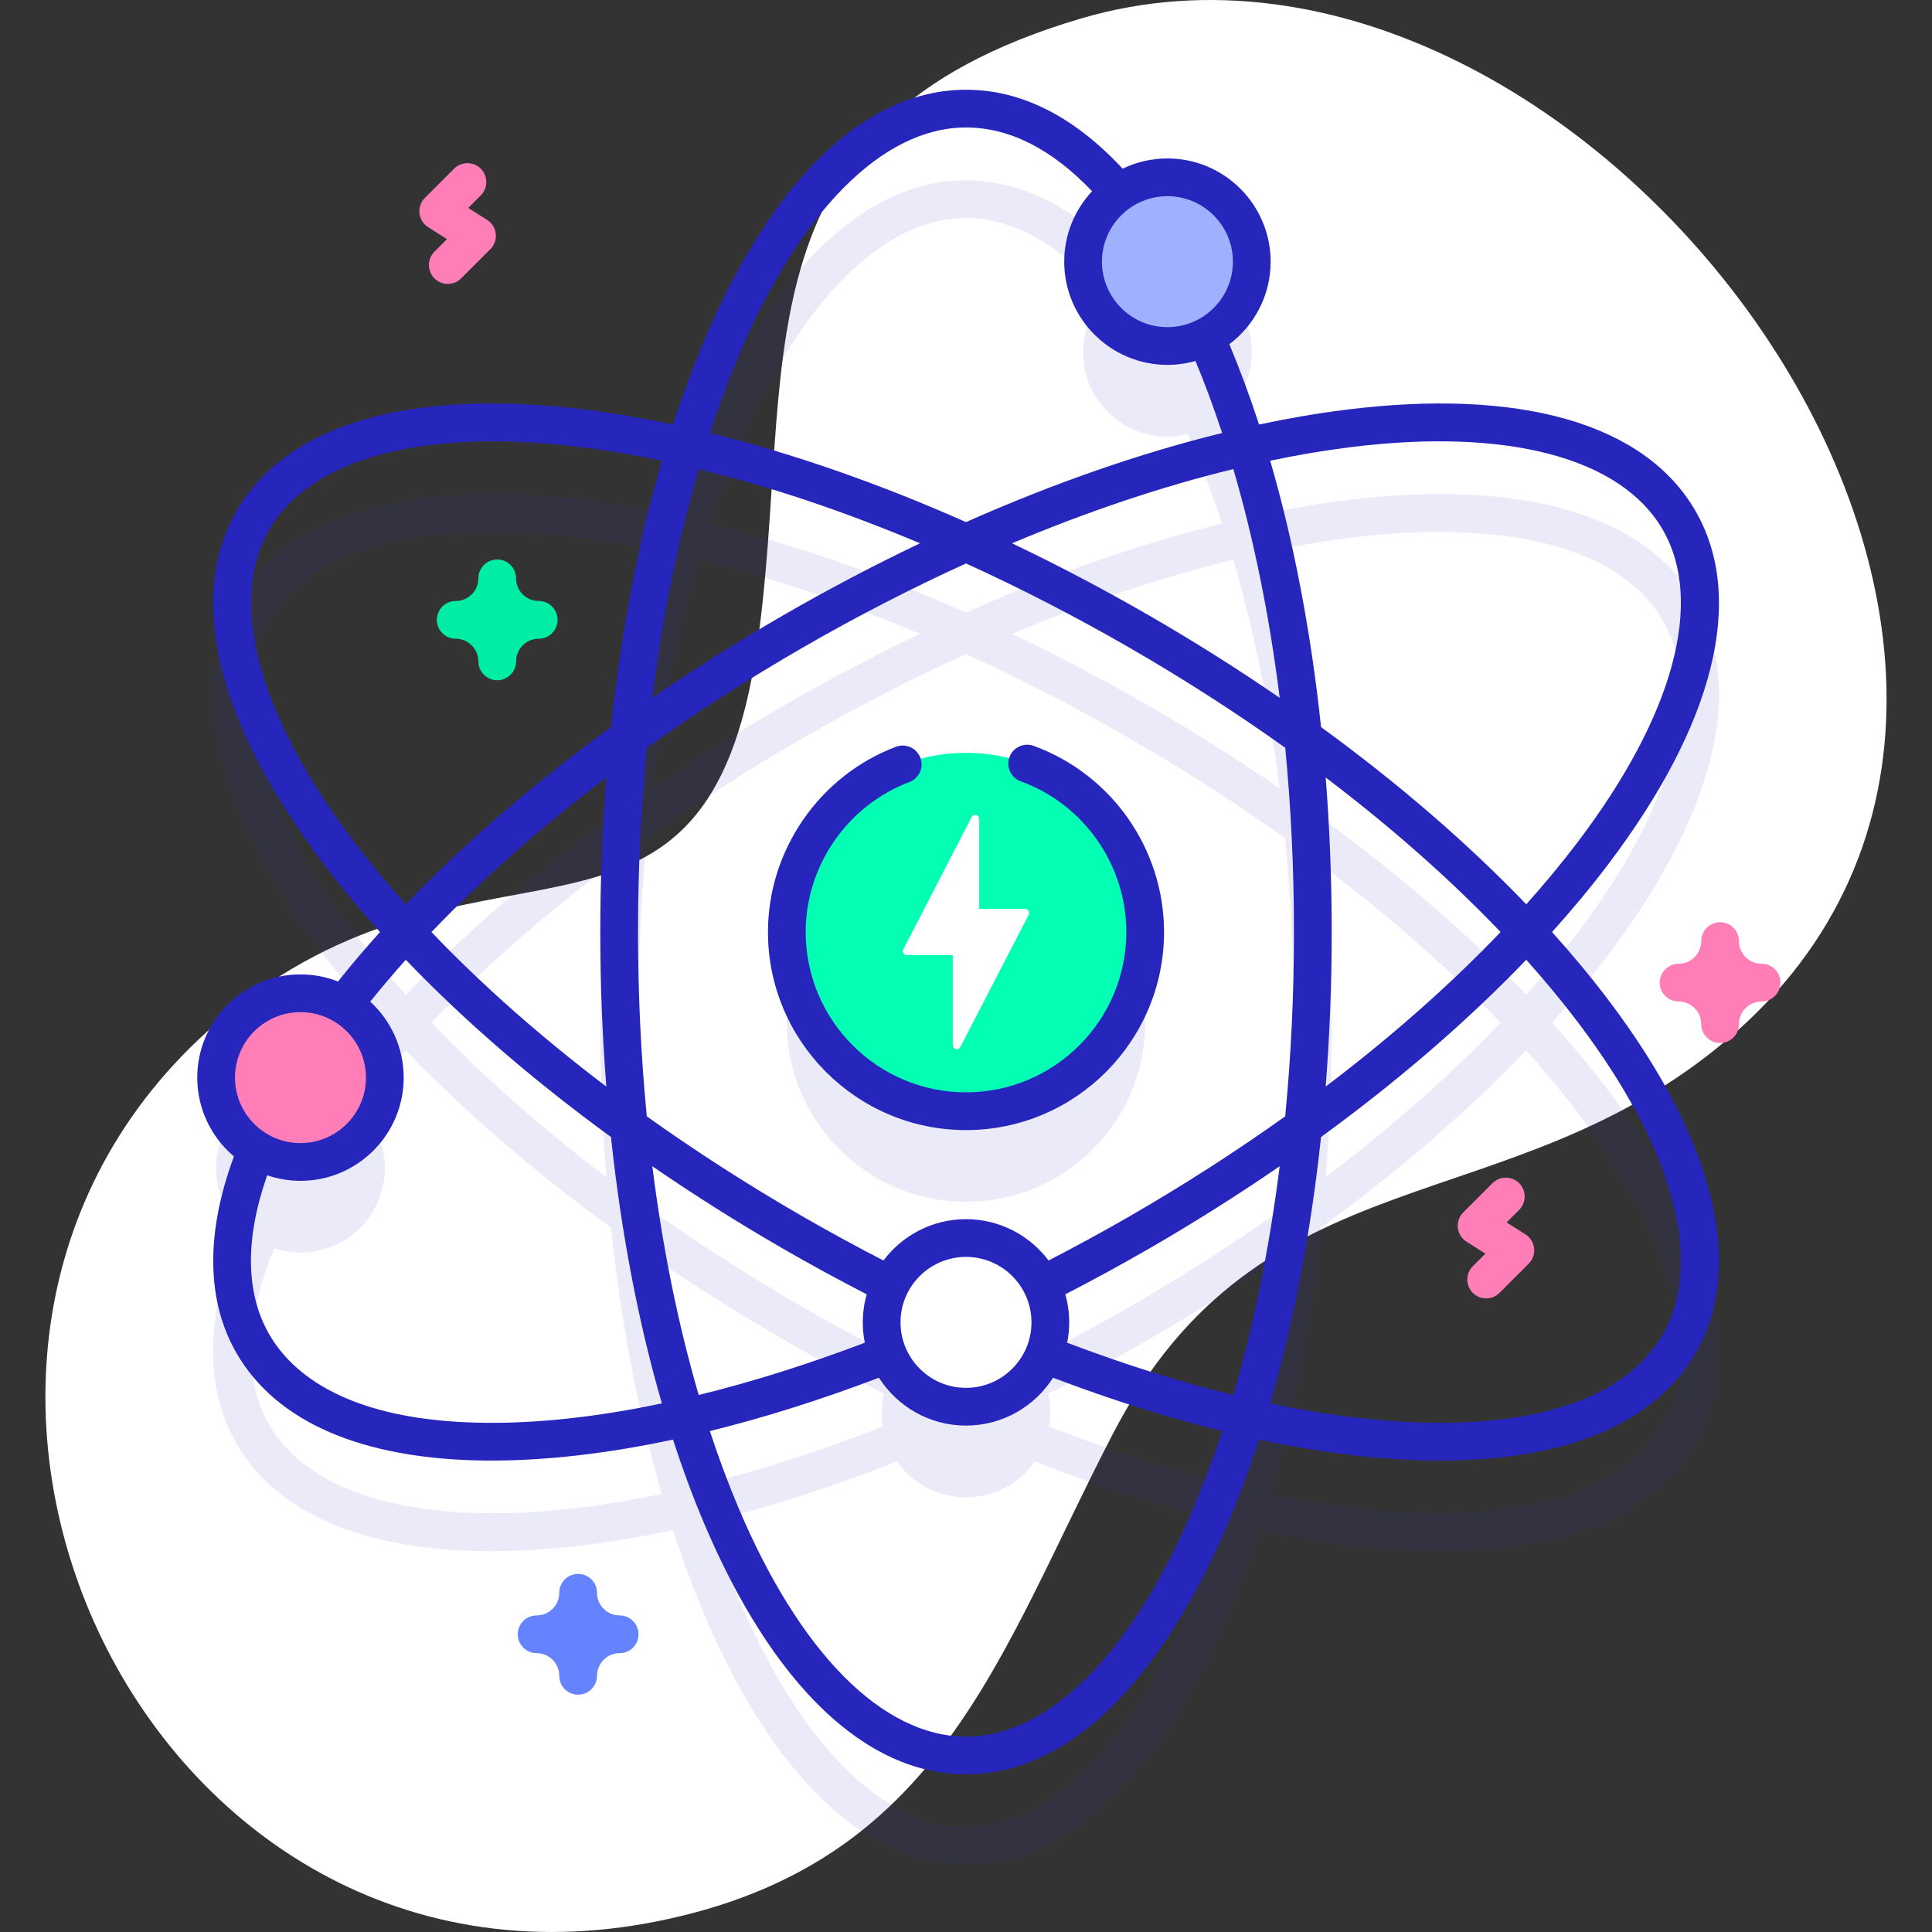 <svg id="Capa_1" enable-background="new 0 0 512 512" height="512" viewBox="0 0 512 512" width="512" xmlns="http://www.w3.org/2000/svg" xmlns:xlink="http://www.w3.org/1999/xlink"><rect x="0" y="0" width="512" height="512" fill="#333333" stroke="none"/><linearGradient id="SVGID_1_" gradientUnits="userSpaceOnUse" x1="12.034" x2="499.966" y1="256" y2="256"><stop offset=".049" stop-color="#fff"/><stop offset=".999" stop-color="#fff"/></linearGradient><g><g><path d="m286.593 4.867c-94.351 27.746-75.427 93.585-85.98 166.539-13.171 91.052-70.095 44.365-135.496 93.537-113.054 85.001-30.931 272.636 109.468 244.14 74.552-15.131 89.786-70.095 120.193-128.824 39.333-75.972 104.558-55.259 163.066-104.856 118.655-100.582-37.403-309.897-171.251-270.536z" fill="url(#SVGID_1_)"/></g><g><g fill="#2626bc" opacity=".1"><path d="m411.304 271c5.338-5.928 10.291-11.885 14.807-17.844 28.307-37.349 36.545-70.648 23.199-93.764s-46.3-32.629-92.802-26.791c-7.418.932-15.054 2.243-22.857 3.902-2.465-7.587-5.147-14.856-8.05-21.746-.612-1.453-1.232-2.879-1.859-4.288 4.885-4.1 7.992-10.249 7.992-17.125 0-12.345-10.008-22.353-22.353-22.353-2.965 0-5.793.583-8.382 1.631-13.627-16.234-28.955-24.838-44.999-24.838-26.692 0-51.411 23.785-69.603 66.973-2.902 6.89-5.585 14.159-8.05 21.746-7.803-1.659-15.438-2.97-22.857-3.902-46.505-5.839-79.456 3.675-92.802 26.791s-5.107 56.416 23.199 93.764c4.516 5.958 9.469 11.916 14.807 17.844-5.162 5.733-9.958 11.493-14.353 17.255-2.119-.667-4.374-1.027-6.713-1.027-12.345 0-22.353 10.008-22.353 22.353 0 6.234 2.554 11.87 6.671 15.924-9.474 22.277-10.039 41.895-1.259 57.103 10.78 18.672 34.354 28.469 67.525 28.469 7.896 0 16.336-.556 25.276-1.678 7.418-.932 15.054-2.243 22.857-3.902 2.465 7.587 5.147 14.856 8.05 21.746 18.191 43.188 42.91 66.973 69.603 66.973s51.411-23.785 69.603-66.973c2.902-6.89 5.585-14.159 8.05-21.746 7.803 1.659 15.438 2.97 22.857 3.902 8.943 1.123 17.379 1.678 25.276 1.678 33.168-.001 56.746-9.799 67.525-28.469 13.346-23.116 5.107-56.416-23.199-93.764-4.515-5.959-9.468-11.916-14.806-17.844zm-53.549-128.477c8.379-1.052 16.293-1.57 23.684-1.57 29.336 0 50.391 8.161 59.212 23.439 11.043 19.127 2.839 49.279-22.509 82.724-4.183 5.519-8.75 11.04-13.67 16.539-15.526-16.184-33.894-32.048-54.386-46.975-2.682-25.21-7.236-49.049-13.489-70.587 7.221-1.512 14.287-2.707 21.158-3.57zm-123.815 235.523c-16.661 6.554-33.038 11.809-48.774 15.643-5.443-18.606-9.578-39.026-12.29-60.619 11.053 7.598 22.639 14.917 34.667 21.861 8.86 5.115 17.777 9.918 26.698 14.405-.384 1.641-.593 3.349-.593 5.108-.001 1.227.102 2.429.292 3.602zm43.82-8.71c8.922-4.487 17.838-9.289 26.698-14.405 12.028-6.944 23.614-14.263 34.667-21.861-2.712 21.593-6.848 42.013-12.29 60.619-15.737-3.835-32.113-9.089-48.774-15.643.19-1.173.293-2.375.293-3.602-.001-1.758-.211-3.466-.594-5.108zm21.698-23.065c-8.668 5.004-17.385 9.702-26.103 14.089-4.098-5.044-10.349-8.27-17.355-8.27s-13.257 3.226-17.355 8.27c-8.718-4.388-17.435-9.085-26.103-14.089-14.424-8.328-28.195-17.192-41.135-26.432-1.532-15.826-2.323-32.184-2.323-48.84s.792-33.013 2.323-48.84c12.94-9.24 26.71-18.104 41.135-26.432 14.424-8.328 28.986-15.821 43.458-22.408 14.472 6.587 29.034 14.08 43.458 22.408s28.195 17.192 41.135 26.432c1.532 15.826 2.323 32.184 2.323 48.84s-.792 33.013-2.323 48.84c-12.94 9.24-26.711 18.105-41.135 26.432zm-138.775-34.318c-17.344-13.145-32.961-26.937-46.352-40.953 13.392-14.016 29.008-27.808 46.352-40.953-1.054 13.372-1.599 27.064-1.599 40.953s.545 27.582 1.599 40.953zm46.859-124.885c-12.028 6.944-23.614 14.263-34.667 21.861 2.712-21.593 6.848-42.013 12.29-60.619 18.834 4.589 38.587 11.218 58.643 19.666-12.107 5.774-24.238 12.148-36.266 19.092zm60.65-19.091c20.056-8.448 39.809-15.076 58.643-19.666 5.443 18.606 9.578 39.026 12.29 60.619-11.053-7.599-22.639-14.917-34.667-21.861-12.028-6.945-24.159-13.319-36.266-19.092zm83.125 62.07c17.344 13.145 32.961 26.937 46.352 40.953-13.392 14.016-29.008 27.808-46.352 40.953 1.054-13.372 1.599-27.064 1.599-40.953s-.545-27.581-1.599-40.953zm-155.704-111.408c16.29-38.674 38.301-60.855 60.387-60.855 12.616 0 25.206 7.249 36.721 20.664-3.537 3.954-5.691 9.173-5.691 14.896 0 12.345 10.008 22.353 22.353 22.353 1.878 0 3.701-.235 5.444-.671.526 1.188 1.046 2.392 1.56 3.613 2.688 6.382 5.186 13.098 7.488 20.108-21.779 5.354-44.701 13.33-67.875 23.612-23.173-10.282-46.096-18.258-67.875-23.612 2.302-7.009 4.8-13.726 7.488-20.108zm-101.755 128.477c-25.348-33.444-33.552-63.596-22.509-82.724 8.821-15.279 29.872-23.439 59.212-23.439 7.389 0 15.307.518 23.684 1.57 6.871.863 13.936 2.058 21.158 3.569-6.253 21.538-10.807 45.377-13.489 70.587-20.492 14.927-38.86 30.791-54.386 46.975-4.919-5.498-9.487-11.019-13.67-16.538zm60.387 152.361c-41.64 5.229-71.852-2.742-82.896-21.869-6.889-11.933-6.286-28.157 1.296-46.793 2.198.723 4.544 1.119 6.984 1.119 12.345 0 22.353-10.008 22.353-22.353 0-6.379-2.677-12.13-6.963-16.202 3.866-5.017 8.036-10.035 12.508-15.033 15.526 16.184 33.894 32.048 54.386 46.975 2.682 25.21 7.236 49.049 13.489 70.587-7.221 1.511-14.286 2.706-21.157 3.569zm162.142 23.884c-16.29 38.674-38.301 60.855-60.387 60.855s-44.097-22.181-60.387-60.855c-2.688-6.382-5.186-13.098-7.488-20.108 16.029-3.94 32.677-9.299 49.591-15.957 4.045 5.744 10.724 9.501 18.283 9.501s14.238-3.757 18.283-9.501c16.914 6.658 33.562 12.016 49.591 15.957-2.3 7.009-4.798 13.726-7.486 20.108zm124.263-45.753c-11.043 19.127-41.256 27.099-82.896 21.869-6.871-.863-13.936-2.058-21.158-3.569 6.253-21.538 10.807-45.377 13.489-70.587 20.492-14.927 38.86-30.791 54.386-46.975 4.92 5.499 9.487 11.02 13.67 16.539 25.348 33.444 33.552 63.595 22.509 82.723z"/><circle cx="256" cy="271" r="47.485"/></g><g><circle cx="256" cy="247" fill="#02ffb3" r="47.485"/><path d="m271.67 240.871h-12.167v-23.854c0-1.112-1.494-1.475-2.004-.487l-18.111 35.05c-.365.706.148 1.549.943 1.549h12.167v23.854c0 1.112 1.494 1.475 2.004.487l18.111-35.05c.365-.707-.148-1.549-.943-1.549z" fill="#fff"/></g><circle cx="309.383" cy="69.344" fill="#9fb0fe" r="22.353"/><circle cx="79.63" cy="285.581" fill="#ff7eb8" r="22.353"/><g><circle cx="256" cy="350.444" fill="#fff" r="22.353"/><g fill="#2626bc"><path d="m411.304 247c5.338-5.928 10.291-11.885 14.807-17.844 28.307-37.349 36.545-70.648 23.199-93.764s-46.3-32.63-92.802-26.791c-7.415.931-15.048 2.242-22.848 3.9-2.413-7.419-5.04-14.526-7.873-21.285 6.642-4.995 10.947-12.94 10.947-21.872 0-15.083-12.271-27.353-27.353-27.353-4.251 0-8.279.975-11.872 2.713-12.898-13.87-26.855-20.92-41.511-20.92-26.692 0-51.411 23.785-69.603 66.973-2.902 6.89-5.585 14.159-8.05 21.746-7.803-1.659-15.438-2.97-22.857-3.902-46.505-5.839-79.456 3.675-92.802 26.791s-5.107 56.416 23.199 93.764c4.517 5.96 9.472 11.92 14.813 17.85-3.927 4.357-7.639 8.729-11.123 13.103-3.086-1.209-6.439-1.881-9.948-1.881-15.082 0-27.353 12.271-27.353 27.353 0 8.37 3.783 15.87 9.724 20.891-7.531 20.278-7.319 38.268.688 52.136 10.513 18.208 33.174 28.045 65.535 28.448.697.008 1.396.013 2.1.013 14.668 0 30.827-1.895 48.026-5.565 2.464 7.585 5.146 14.851 8.047 21.739 18.191 43.188 42.91 66.973 69.603 66.973s51.411-23.785 69.603-66.973c2.901-6.888 5.583-14.154 8.047-21.739 17.198 3.67 33.357 5.565 48.026 5.564.702 0 1.404-.004 2.1-.013 32.361-.403 55.022-10.24 65.535-28.448 13.346-23.116 5.107-56.416-23.199-93.764-4.514-5.958-9.467-11.915-14.805-17.843zm-53.549-128.477c41.636-5.23 71.852 2.742 82.896 21.869 11.043 19.127 2.839 49.279-22.509 82.724-4.183 5.519-8.75 11.04-13.67 16.539-15.524-16.182-33.889-32.043-54.377-46.969-2.678-25.231-7.224-49.066-13.48-70.597 7.215-1.51 14.274-2.704 21.14-3.566zm-128.571 237.314c-15.193 5.767-29.945 10.403-44.019 13.851-5.442-18.605-9.578-39.025-12.29-60.617 11.053 7.598 22.639 14.917 34.667 21.861 7.284 4.206 14.719 8.251 22.142 12.075-.67 2.366-1.036 4.859-1.036 7.437-.001 1.846.186 3.649.536 5.393zm26.816-22.746c9.568 0 17.353 7.784 17.353 17.353s-7.784 17.353-17.353 17.353-17.353-7.785-17.353-17.353 7.785-17.353 17.353-17.353zm26.317 9.918c7.409-3.817 14.846-7.865 22.141-12.077 12.028-6.944 23.614-14.263 34.667-21.861-2.712 21.59-6.847 42.008-12.288 60.612-14.075-3.446-28.827-8.079-44.021-13.846.35-1.744.536-3.547.536-5.393.001-2.578-.366-5.069-1.035-7.435zm17.141-20.738c-7.111 4.106-14.359 8.052-21.58 11.775-4.995-6.647-12.942-10.955-21.878-10.955-8.935 0-16.883 4.308-21.877 10.954-7.234-3.73-14.479-7.674-21.581-11.774-14.424-8.328-28.195-17.192-41.135-26.432-1.532-15.826-2.323-32.184-2.323-48.84 0-16.65.791-33.003 2.322-48.824 12.957-9.258 26.731-18.131 41.136-26.448 14.424-8.328 28.986-15.821 43.458-22.408 14.472 6.587 29.034 14.08 43.458 22.408 14.429 8.331 28.204 17.199 41.148 26.442 1.525 15.806 2.31 32.158 2.31 48.83 0 16.656-.792 33.013-2.323 48.84-12.94 9.24-26.711 18.105-41.135 26.432zm-138.775-34.318c-17.34-13.143-32.954-26.931-46.344-40.945 13.395-14.01 29.018-27.805 46.343-40.943-1.053 13.366-1.598 27.052-1.598 40.934 0 13.89.545 27.583 1.599 40.954zm12.191-103.016c2.712-21.596 6.848-42.019 12.291-60.626 18.834 4.589 38.586 11.218 58.643 19.666-12.107 5.773-24.238 12.147-36.266 19.092-12.014 6.935-23.603 14.257-34.668 21.868zm95.318-40.96c20.06-8.449 39.817-15.079 58.655-19.669 5.447 18.602 9.579 39.019 12.288 60.628-11.056-7.601-22.645-14.922-34.676-21.868-12.029-6.944-24.16-13.318-36.267-19.091zm83.132 62.075c17.341 13.144 32.955 26.933 46.345 40.948-13.392 14.016-29.008 27.808-46.352 40.953 1.054-13.372 1.599-27.064 1.599-40.953 0-13.901-.543-27.589-1.592-40.948zm-24.589-136.708c0 9.568-7.784 17.353-17.353 17.353s-17.354-7.784-17.354-17.353 7.785-17.353 17.354-17.353 17.353 7.785 17.353 17.353zm-131.122 25.295c16.29-38.674 38.301-60.855 60.387-60.855 11.486 0 22.716 5.684 33.416 16.892-4.577 4.892-7.387 11.456-7.387 18.668 0 15.082 12.271 27.353 27.354 27.353 2.575 0 5.065-.365 7.43-1.034 2.529 6.076 4.882 12.451 7.063 19.084-21.779 5.354-44.702 13.33-67.875 23.612-23.173-10.282-46.096-18.258-67.875-23.612 2.301-7.009 4.799-13.726 7.487-20.108zm-101.755 128.477c-25.348-33.444-33.552-63.596-22.509-82.724s41.254-27.096 82.896-21.869c6.871.863 13.936 2.058 21.158 3.569-6.255 21.544-10.81 45.391-13.491 70.608-20.464 14.916-38.85 30.782-54.379 46.959-4.921-5.499-9.49-11.023-13.675-16.543zm-14.228 45.112c9.568 0 17.353 7.784 17.353 17.353s-7.784 17.353-17.353 17.353-17.353-7.785-17.353-17.353 7.785-17.353 17.353-17.353zm48.719 108.829c-36.181-.45-50.966-13-56.999-23.449-6.28-10.876-6.448-25.389-.539-42.142 2.769.946 5.734 1.467 8.82 1.467 15.082 0 27.353-12.271 27.353-27.353 0-7.961-3.421-15.137-8.868-20.14 2.973-3.699 6.12-7.397 9.423-11.086 15.524 16.181 33.889 32.041 54.377 46.965 2.682 25.213 7.237 49.055 13.491 70.595-16.956 3.568-32.798 5.324-47.058 5.143zm188.038 22.304c-16.29 38.674-38.301 60.855-60.387 60.855s-44.097-22.181-60.387-60.855c-2.688-6.383-5.187-13.1-7.489-20.111 14.37-3.545 29.382-8.276 44.806-14.139 4.861 7.618 13.382 12.685 23.069 12.685s18.208-5.067 23.069-12.685c15.424 5.863 30.437 10.594 44.806 14.139-2.301 7.011-4.799 13.728-7.487 20.111zm124.263-45.753c-10.93 18.931-37.029 23.2-56.999 23.449-14.258.173-30.1-1.583-47.055-5.147 6.253-21.538 10.807-45.378 13.489-70.589 20.492-14.927 38.86-30.791 54.386-46.975 4.92 5.499 9.487 11.02 13.67 16.539 25.348 33.444 33.552 63.595 22.509 82.723z"/><path d="m273.922 197.659c-2.592-.94-5.463.396-6.406 2.993-.943 2.595.396 5.463 2.992 6.407 16.733 6.079 27.977 22.13 27.977 39.941 0 23.426-19.059 42.484-42.484 42.484s-42.485-19.058-42.485-42.484c0-17.565 11.041-33.539 27.476-39.749 2.583-.976 3.886-3.861 2.91-6.444-.977-2.583-3.858-3.886-6.445-2.91-20.301 7.67-33.94 27.404-33.94 49.103 0 28.94 23.544 52.484 52.484 52.484s52.483-23.544 52.483-52.484c0-22.002-13.889-41.831-34.562-49.341z"/></g></g><path d="m118.669 75.239c-1.279 0-2.56-.488-3.535-1.464-1.953-1.953-1.953-5.119 0-7.071l3.327-3.328-5.001-3.173c-1.282-.813-2.125-2.164-2.292-3.673s.36-3.011 1.434-4.085l7.741-7.742c1.953-1.952 5.118-1.952 7.071 0 1.953 1.953 1.953 5.118.001 7.071l-3.328 3.327 5.002 3.173c1.282.813 2.125 2.164 2.292 3.673s-.361 3.012-1.435 4.085l-7.742 7.742c-.975.977-2.256 1.465-3.535 1.465z" fill="#ff7eb8"/><path d="m393.849 344.091c-1.279 0-2.56-.488-3.535-1.464-1.953-1.953-1.953-5.119 0-7.071l3.327-3.328-5.001-3.173c-1.282-.813-2.125-2.164-2.292-3.673s.36-3.011 1.434-4.085l7.741-7.742c1.953-1.952 5.118-1.952 7.071 0 1.953 1.953 1.953 5.118.001 7.071l-3.328 3.327 5.002 3.173c1.282.813 2.125 2.164 2.292 3.673s-.361 3.012-1.435 4.085l-7.742 7.742c-.976.977-2.256 1.465-3.535 1.465z" fill="#ff7eb8"/><path d="m131.77 180.272c-2.762 0-5-2.239-5-5 0-3.309-2.691-6-6-6-2.762 0-5-2.239-5-5s2.238-5 5-5c3.309 0 6-2.691 6-6 0-2.761 2.238-5 5-5s5 2.239 5 5c0 3.309 2.691 6 6 6 2.762 0 5 2.239 5 5s-2.238 5-5 5c-3.309 0-6 2.691-6 6 0 2.761-2.239 5-5 5z" fill="#01eca5"/><path d="m153.213 449.105c-2.762 0-5-2.239-5-5 0-3.309-2.691-6-6-6-2.762 0-5-2.239-5-5s2.238-5 5-5c3.309 0 6-2.691 6-6 0-2.761 2.238-5 5-5s5 2.239 5 5c0 3.309 2.691 6 6 6 2.762 0 5 2.239 5 5s-2.238 5-5 5c-3.309 0-6 2.691-6 6 0 2.761-2.238 5-5 5z" fill="#6583fe"/><path d="m455.844 276.403c-2.762 0-5-2.239-5-5 0-3.309-2.691-6-6-6-2.762 0-5-2.239-5-5s2.238-5 5-5c3.309 0 6-2.691 6-6 0-2.761 2.238-5 5-5s5 2.239 5 5c0 3.309 2.691 6 6 6 2.762 0 5 2.239 5 5s-2.238 5-5 5c-3.309 0-6 2.691-6 6 0 2.762-2.239 5-5 5z" fill="#ff7eb8"/></g></g></svg>